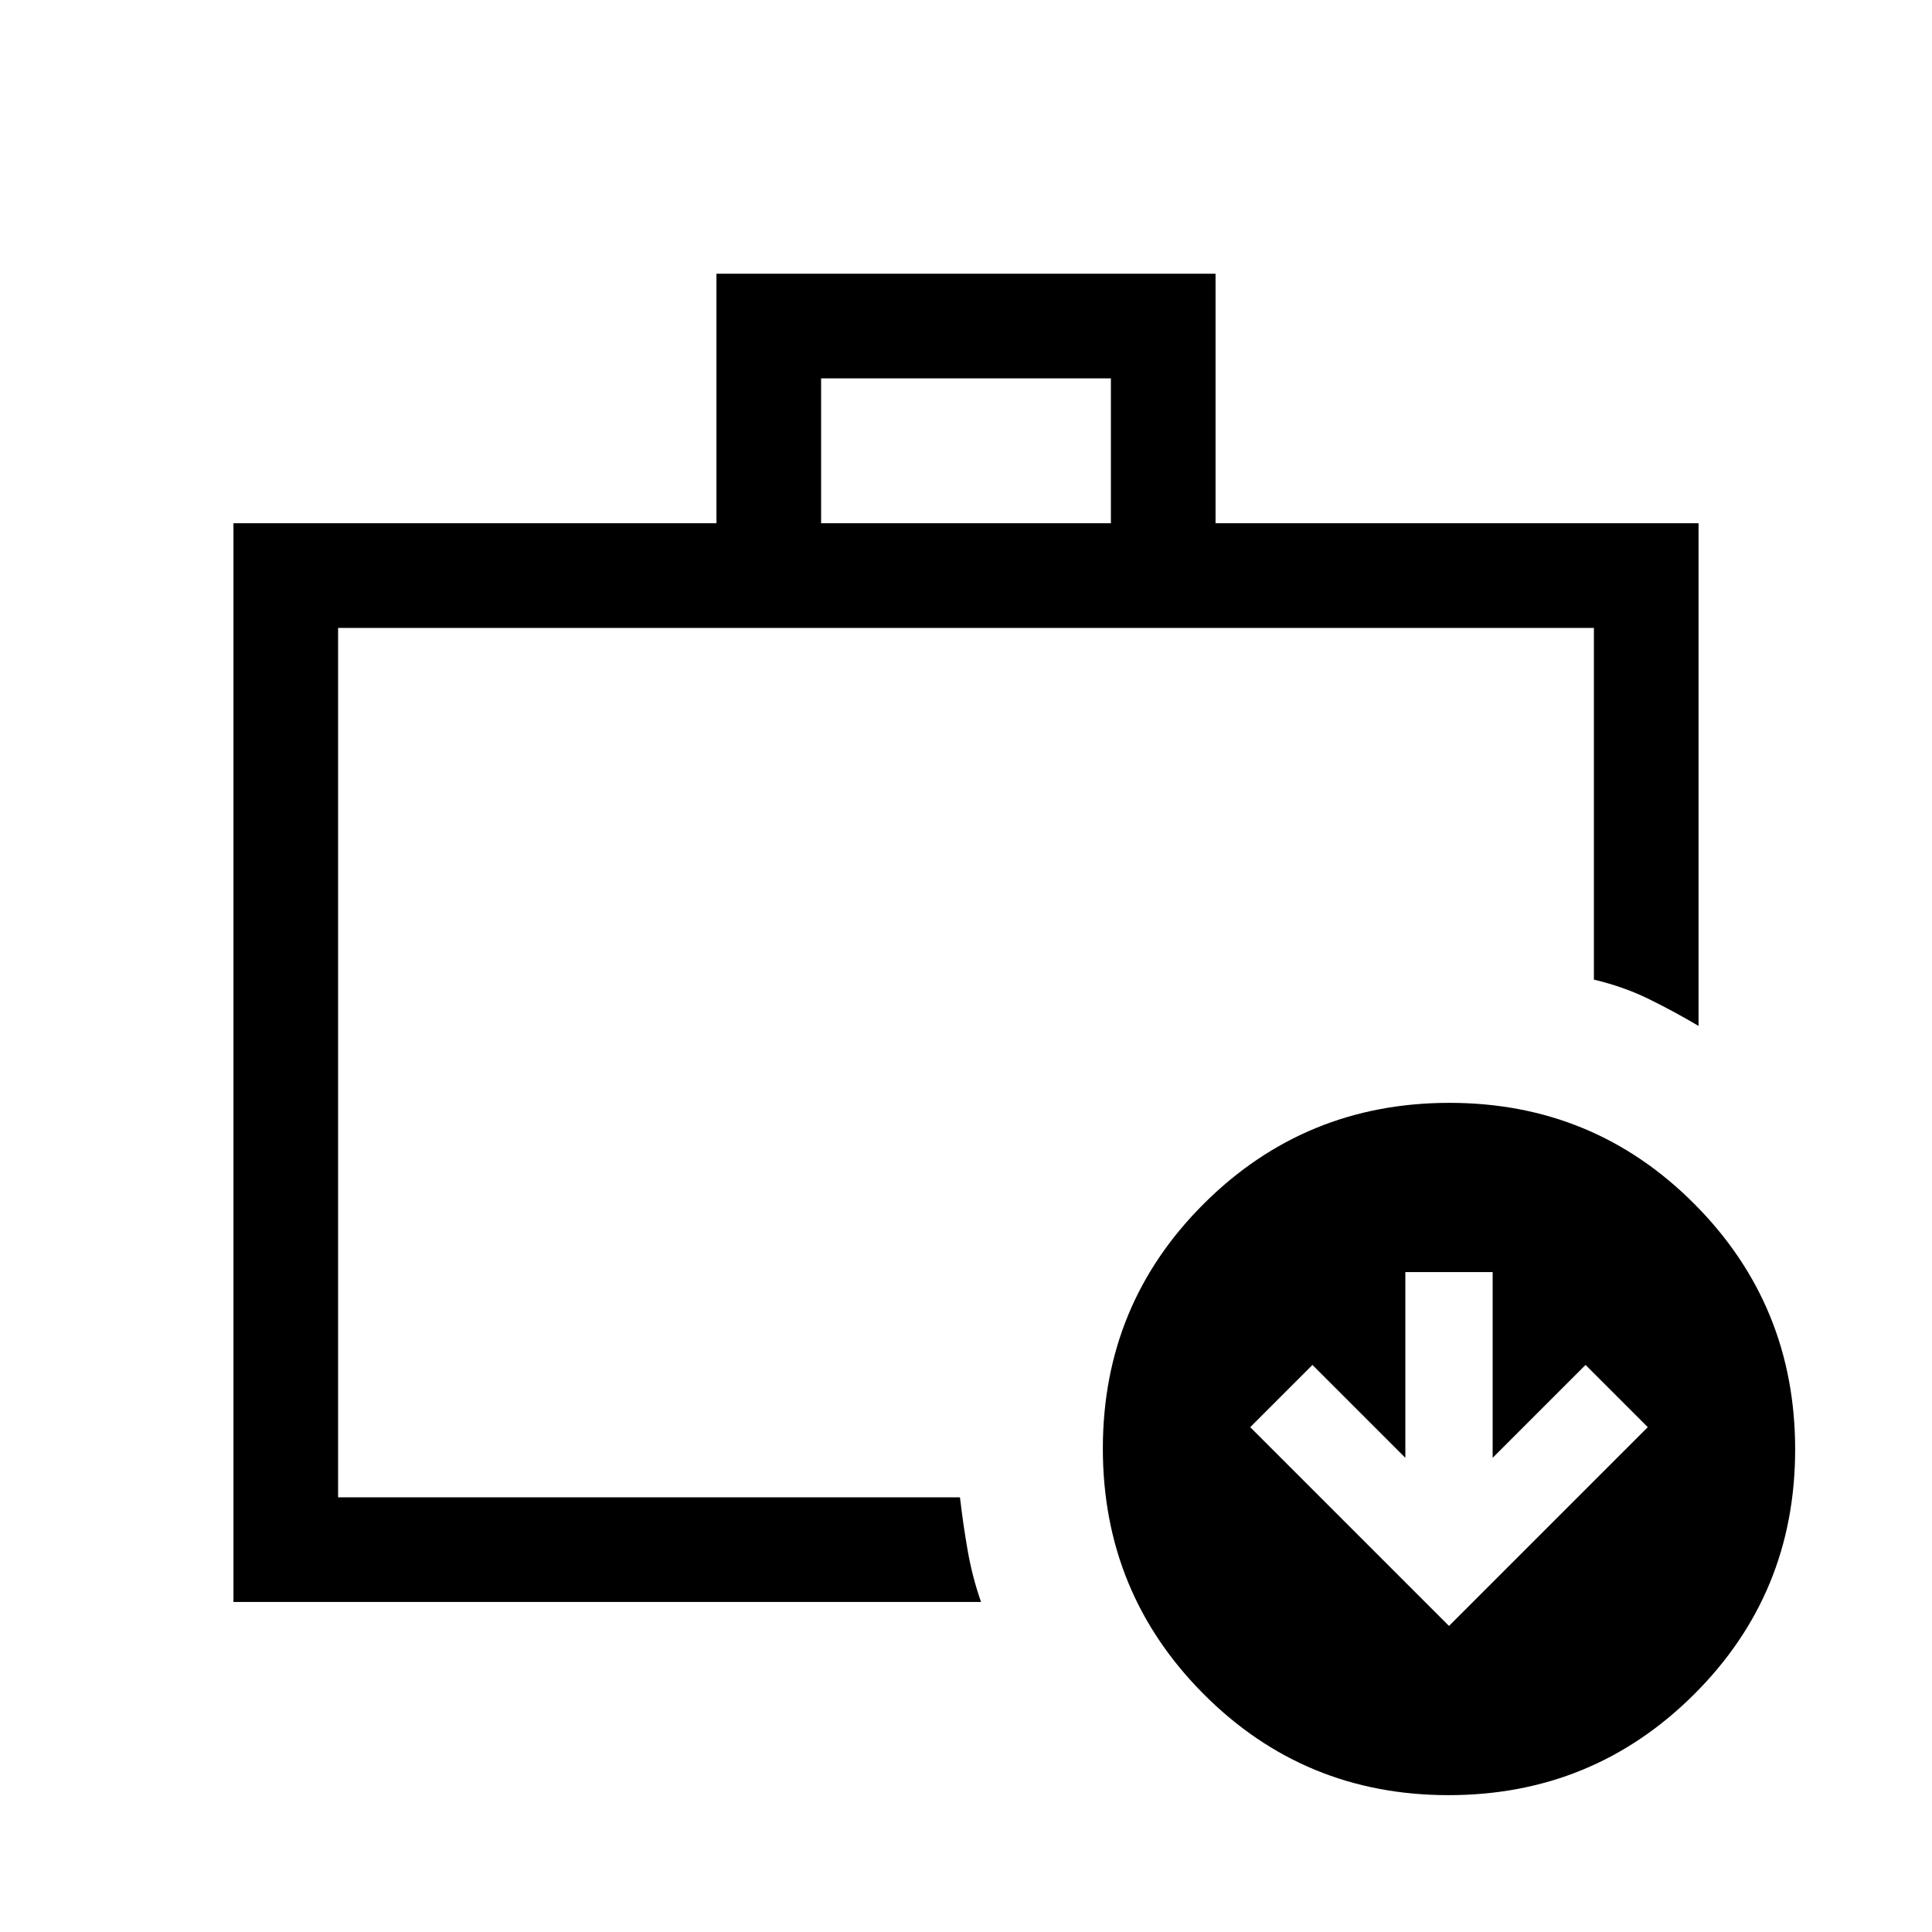 <svg xmlns="http://www.w3.org/2000/svg" height="20" viewBox="0 -960 960 960" width="20"><path d="M168-228.31V-216v-432 419.69ZM116-164v-536h240v-124h248v124h240v249.77q-12.77-7.54-25.08-13.54-12.31-6-26.92-9.46V-648H168v432h309q1.62 13.93 3.89 26.77t6.57 25.23H116Zm292-536h144v-72H408v72ZM719.77-68q-71.69 0-121.73-50.27Q548-168.53 548-240.23q0-71.69 50.27-121.73Q648.53-412 720.23-412q71.69 0 121.73 50.27Q892-311.47 892-239.77q0 71.69-50.27 121.73Q791.47-68 719.77-68Zm.23-84.08 98.77-98.77-30.92-30.92-46.16 46.15v-92.3h-43.38v92.3l-46.16-46.15-30.92 30.92L720-152.08Z"/></svg>